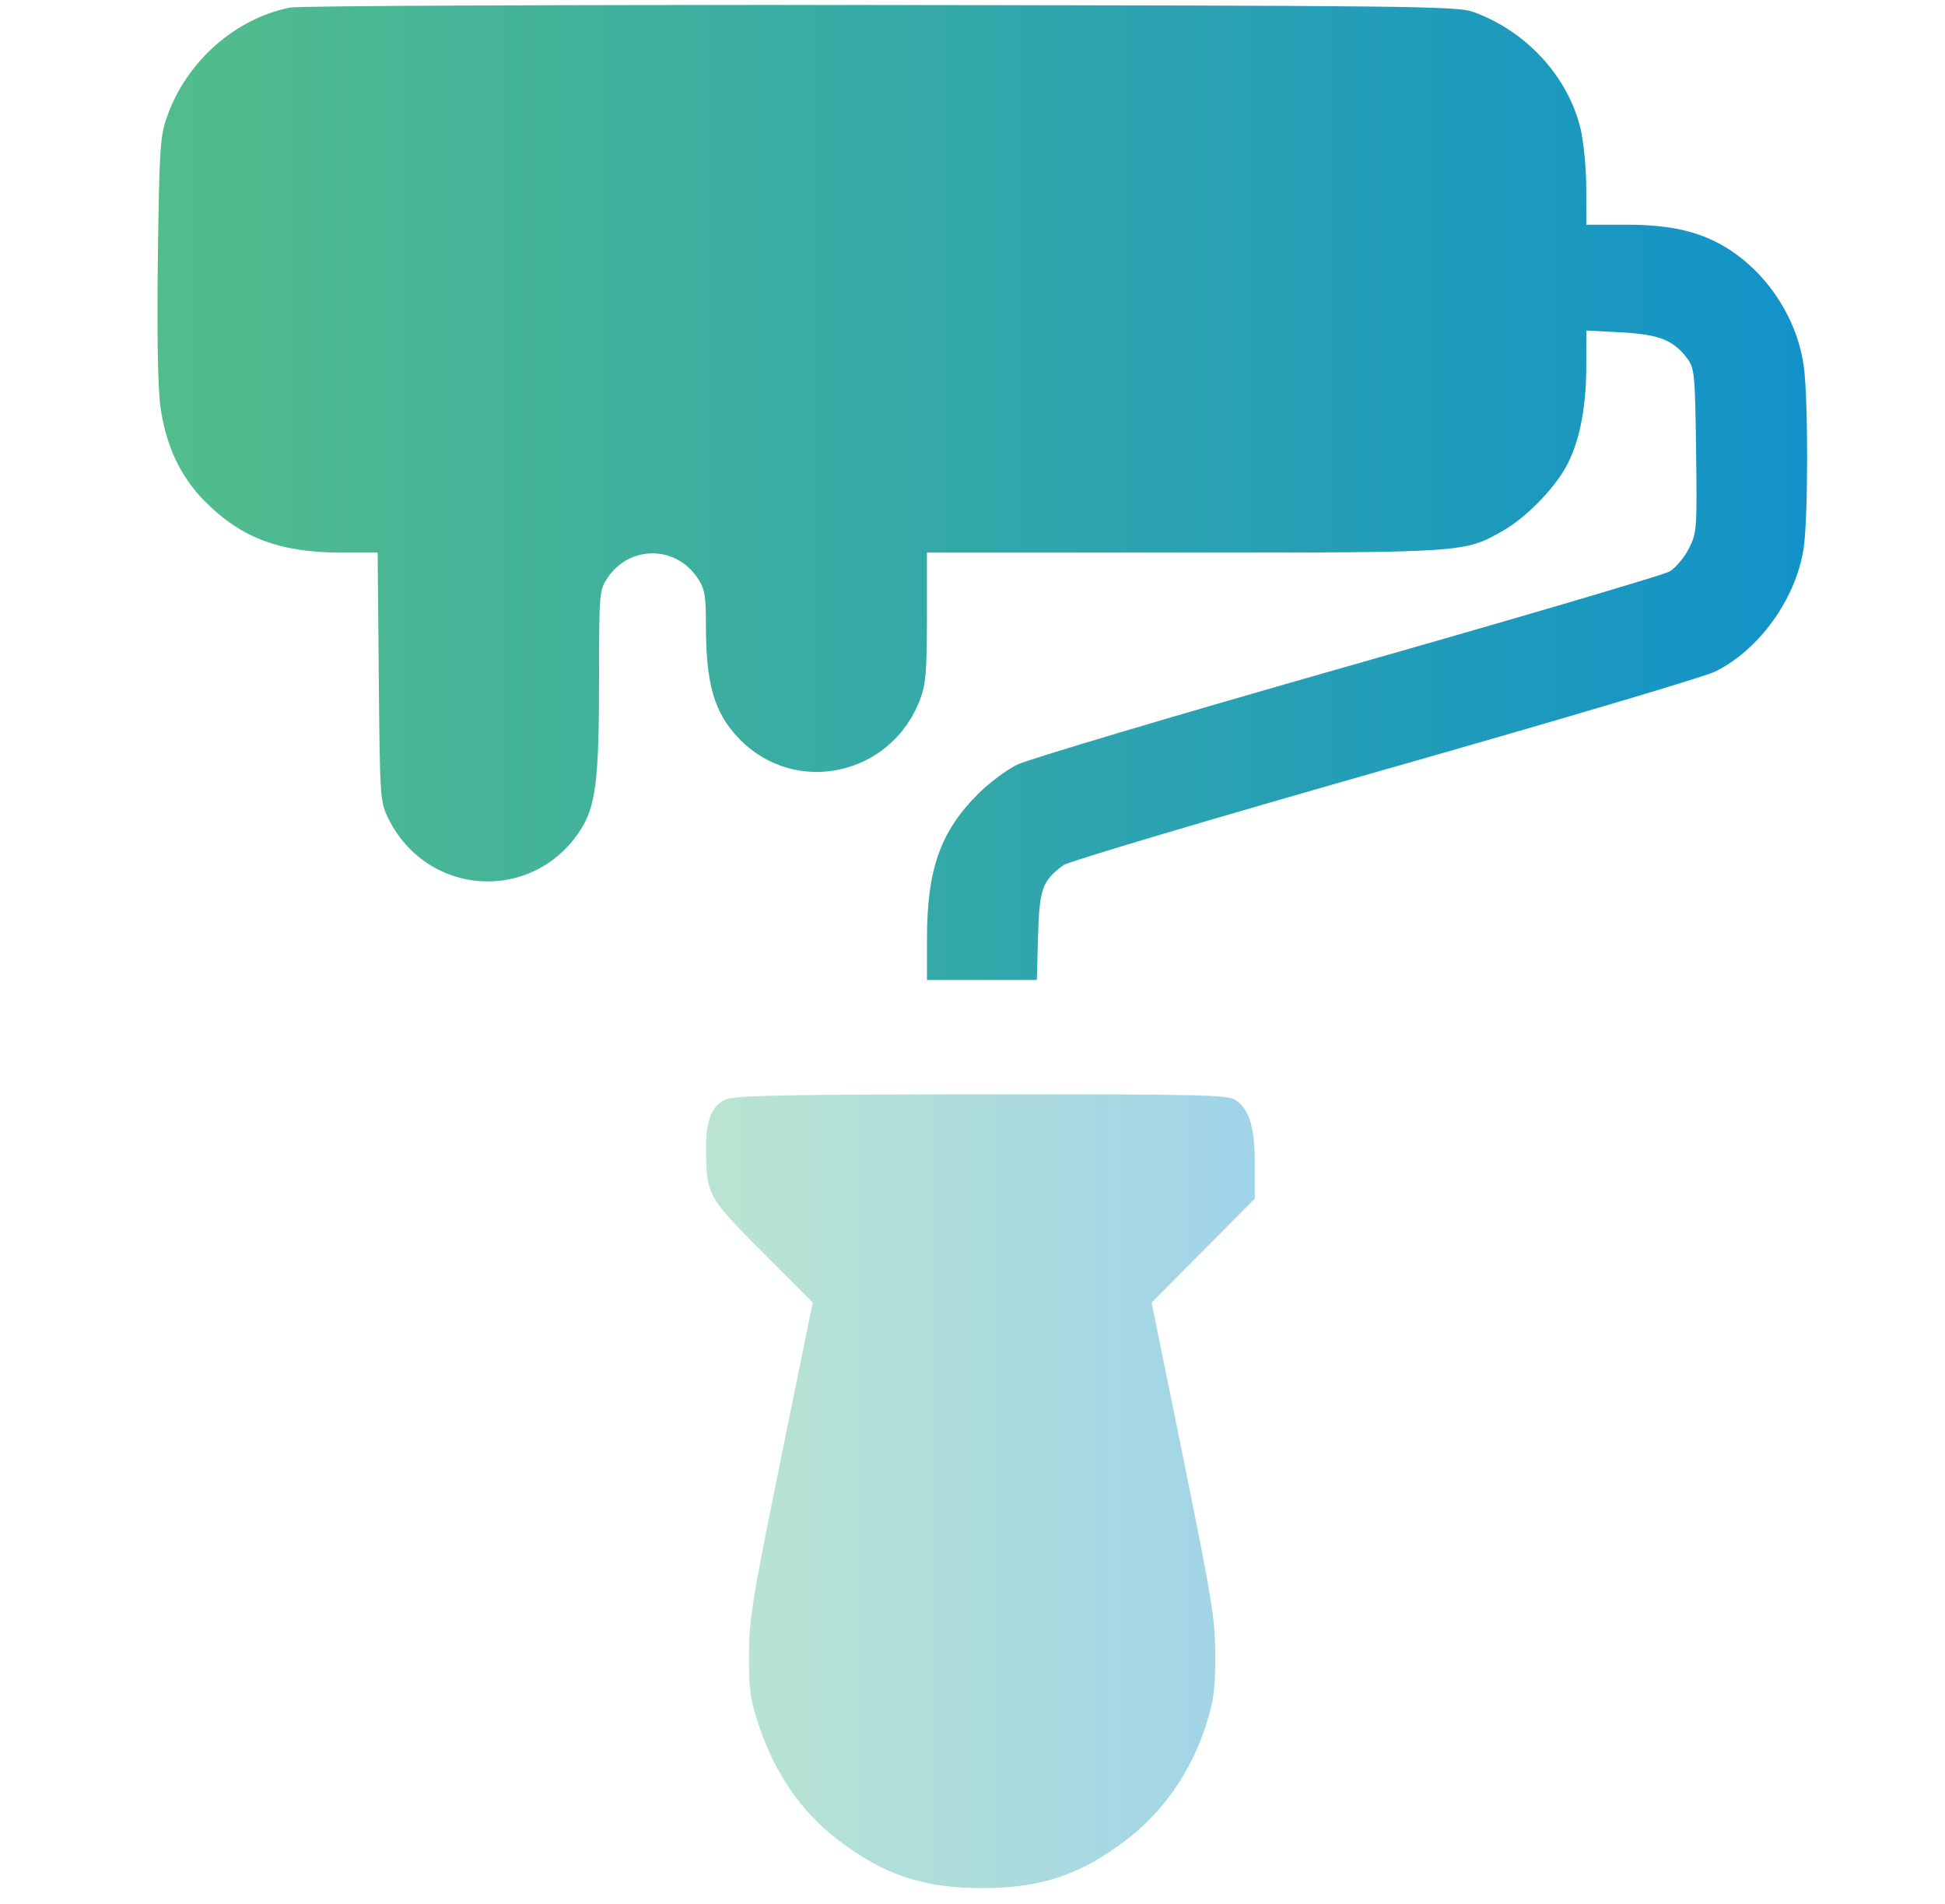 <svg width="47" height="46" viewBox="0 0 47 46" fill="none" xmlns="http://www.w3.org/2000/svg">
<path fill-rule="evenodd" clip-rule="evenodd" d="M7.014 0.182C5.679 0.448 4.508 1.485 4.037 2.817C3.869 3.291 3.849 3.592 3.815 6.211C3.791 8.024 3.813 9.354 3.875 9.813C4.004 10.768 4.363 11.53 4.97 12.133C5.848 13.008 6.78 13.352 8.268 13.352H9.126L9.153 16.356C9.179 19.271 9.186 19.373 9.381 19.77C10.31 21.654 12.831 21.832 13.999 20.097C14.395 19.508 14.476 18.883 14.476 16.407C14.476 14.332 14.482 14.259 14.678 13.966C15.209 13.171 16.325 13.171 16.856 13.966C17.029 14.225 17.058 14.384 17.058 15.084C17.058 16.528 17.253 17.207 17.846 17.832C19.193 19.251 21.529 18.755 22.233 16.901C22.372 16.537 22.399 16.211 22.399 14.909V13.352H28.611C35.42 13.352 35.396 13.353 36.325 12.819C36.864 12.51 37.512 11.856 37.829 11.303C38.155 10.732 38.33 9.885 38.332 8.866L38.333 7.986L39.171 8.03C40.087 8.078 40.44 8.217 40.772 8.662C40.947 8.897 40.961 9.041 40.985 10.888C41.01 12.795 41.004 12.876 40.807 13.261C40.695 13.48 40.483 13.728 40.336 13.812C40.189 13.895 36.687 14.927 32.553 16.103C28.42 17.28 24.828 18.349 24.571 18.479C24.315 18.608 23.898 18.92 23.647 19.17C22.725 20.087 22.402 20.995 22.4 22.676L22.399 23.678H23.727H25.055L25.084 22.616C25.116 21.478 25.187 21.279 25.698 20.903C25.817 20.815 29.3 19.78 33.437 18.602C37.574 17.425 41.174 16.358 41.435 16.231C42.497 15.717 43.391 14.481 43.582 13.263C43.693 12.56 43.698 9.71 43.591 8.879C43.447 7.76 42.772 6.682 41.822 6.052C41.157 5.612 40.418 5.429 39.303 5.429H38.333L38.332 4.561C38.331 4.084 38.27 3.436 38.196 3.122C37.897 1.852 36.876 0.741 35.586 0.283C35.21 0.149 33.943 0.135 21.286 0.121C13.648 0.113 7.226 0.14 7.014 0.182Z" fill="url(#paint0_linear_2001_324)"/>
<path opacity="0.4" fill-rule="evenodd" clip-rule="evenodd" d="M17.536 26.565C17.198 26.712 17.055 27.072 17.061 27.764C17.069 28.87 17.1 28.926 18.427 30.256L19.639 31.47L18.869 35.252C18.177 38.648 18.099 39.133 18.099 40.013C18.099 40.844 18.136 41.1 18.341 41.704C18.737 42.869 19.364 43.774 20.244 44.45C21.347 45.297 22.31 45.62 23.733 45.62C25.156 45.62 26.119 45.297 27.223 44.45C28.111 43.767 28.771 42.82 29.135 41.704C29.328 41.112 29.367 40.828 29.367 40.013C29.367 39.134 29.288 38.646 28.598 35.254L27.828 31.474L29.075 30.218L30.321 28.961V28.141C30.321 27.241 30.196 26.815 29.865 26.583C29.678 26.452 29.07 26.438 23.736 26.441C18.952 26.444 17.76 26.468 17.536 26.565Z" fill="url(#paint1_linear_2001_324)"/>
<defs>
<linearGradient id="paint0_linear_2001_324" x1="43.668" y1="11.658" x2="3.806" y2="11.658" gradientUnits="userSpaceOnUse">
<stop stop-color="#1292C8"/>
<stop offset="1" stop-color="#52BD8C"/>
</linearGradient>
<linearGradient id="paint1_linear_2001_324" x1="30.321" y1="35.835" x2="17.061" y2="35.835" gradientUnits="userSpaceOnUse">
<stop stop-color="#1292C8"/>
<stop offset="1" stop-color="#52BD8C"/>
</linearGradient>
</defs>
</svg>
